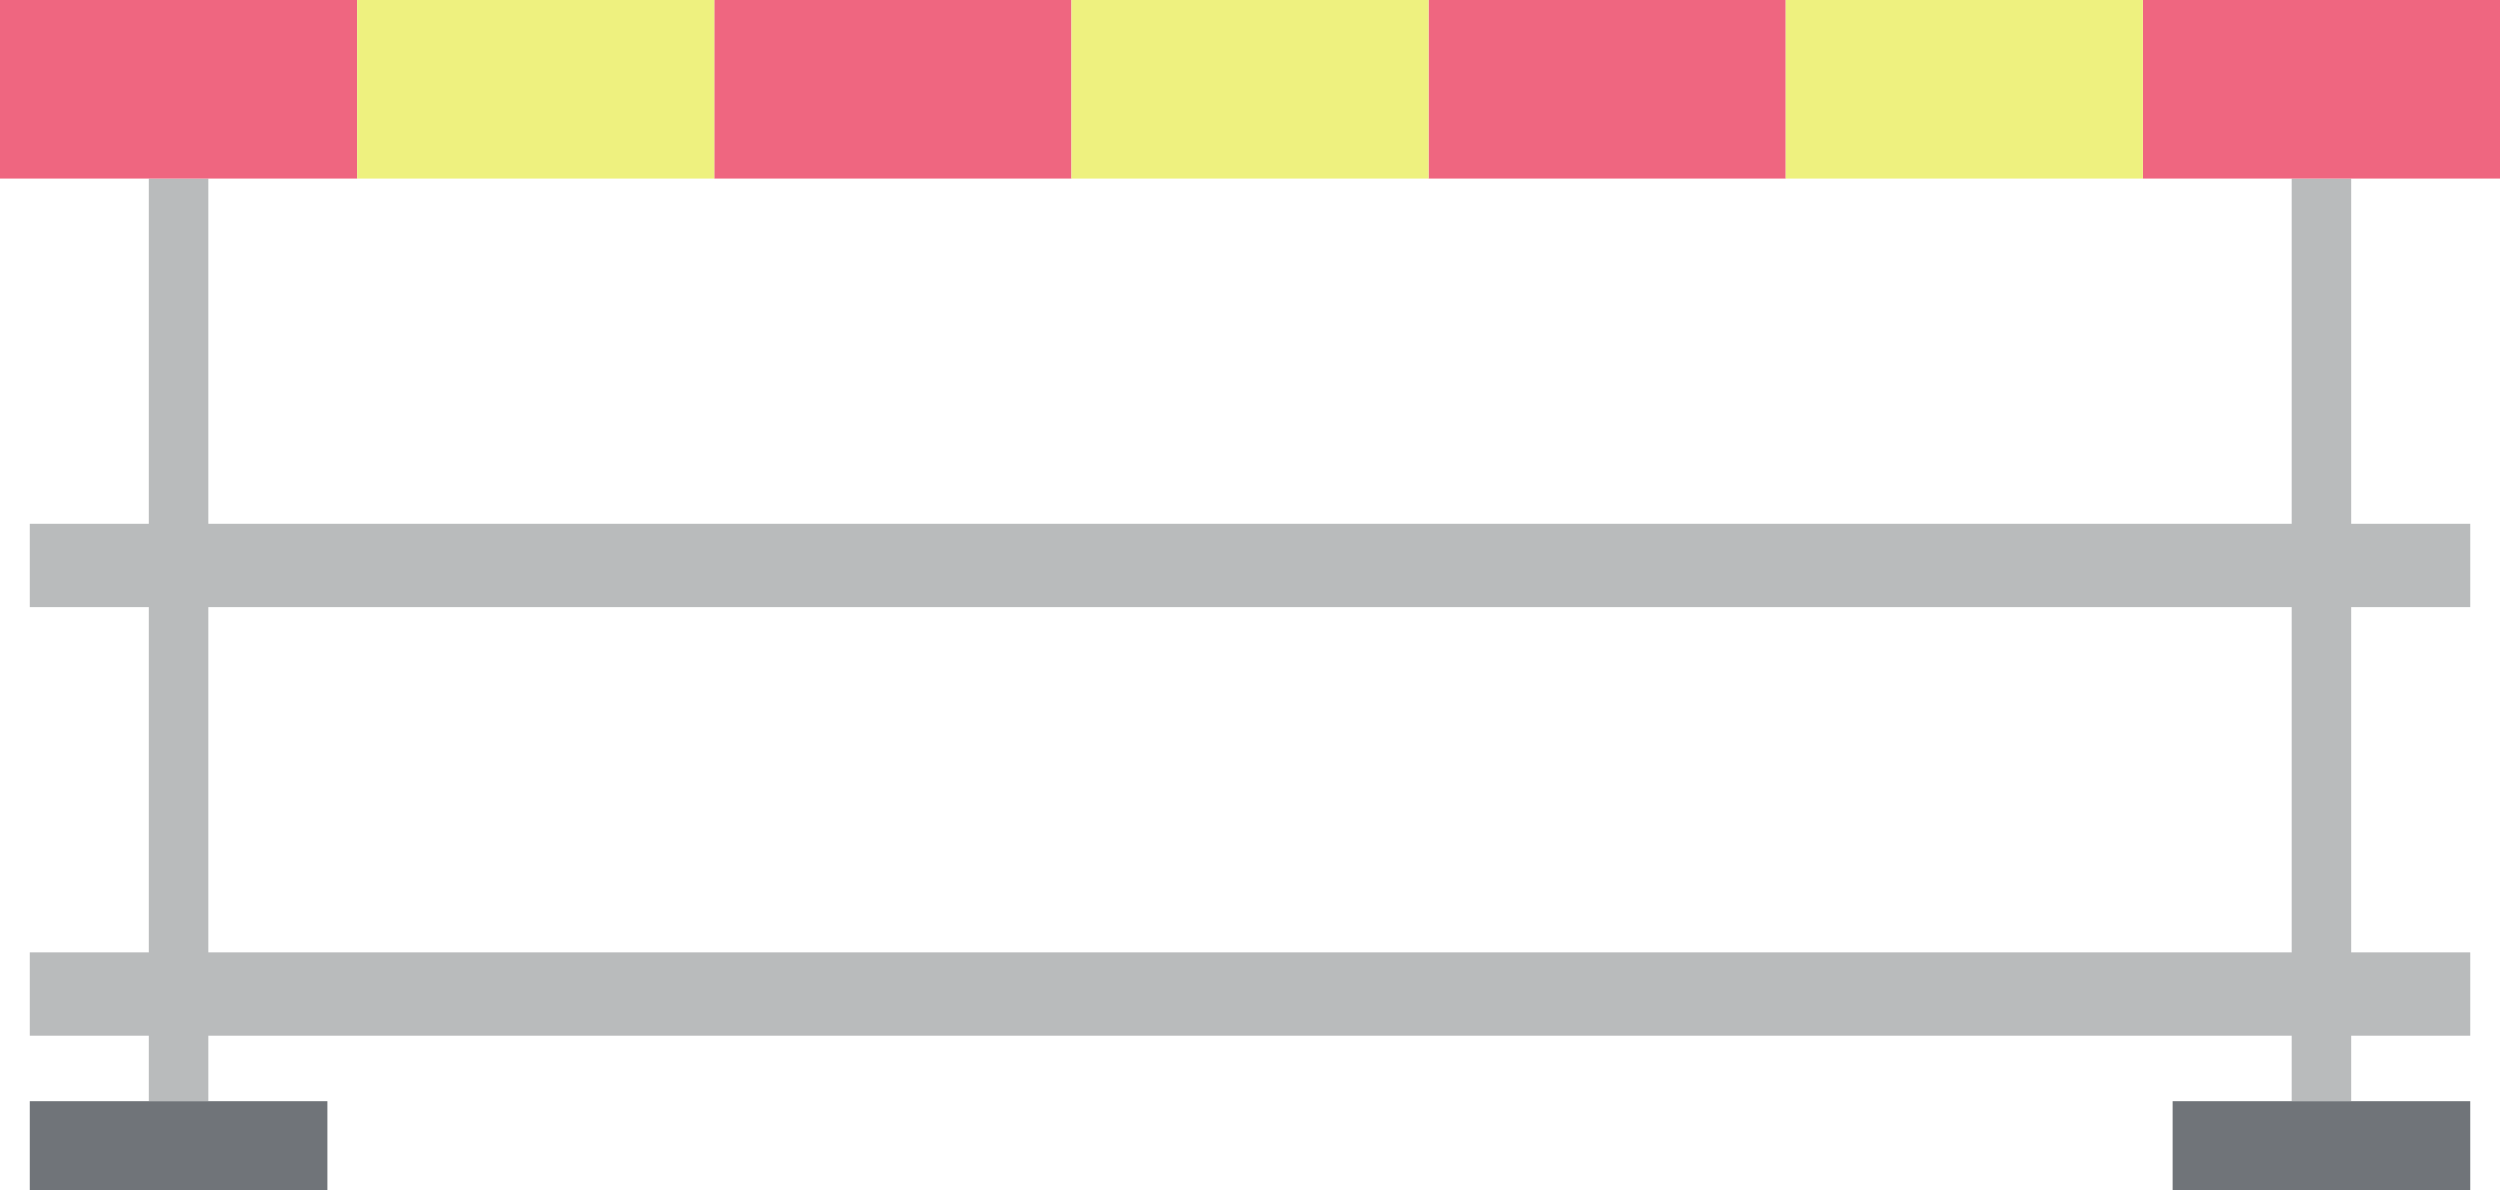 <ns0:svg xmlns:dc="http://purl.org/dc/elements/1.1/" xmlns:ns0="http://www.w3.org/2000/svg" xmlns:ns1="http://sodipodi.sourceforge.net/DTD/sodipodi-0.dtd" xmlns:ns2="http://www.inkscape.org/namespaces/inkscape" xmlns:ns4="http://creativecommons.org/ns#" xmlns:rdf="http://www.w3.org/1999/02/22-rdf-syntax-ns#" version="1.1" id="Layer_1" x="0px" y="0px" width="396.852" height="188.973" viewBox="0 0 396.852 188.973" xml:space="preserve" ns1:docname="I1.svg" ns2:version="0.92.5 (2060ec1f9f, 2020-04-08)" opacity="0.6"><ns0:defs id="defs3975" /><ns1:namedview pagecolor="#ffffff" bordercolor="#666666" borderopacity="1" objecttolerance="10" gridtolerance="10" guidetolerance="10" ns2:pageopacity="0" ns2:pageshadow="2" ns2:window-width="640" ns2:window-height="480" id="namedview3973" showgrid="false" ns2:zoom="0.55503813" ns2:cx="198.4265" ns2:cy="94.487001" ns2:window-x="0" ns2:window-y="0" ns2:window-maximized="0" ns2:current-layer="Layer_1" />
<ns0:g id="LWPOLYLINE_118_" transform="translate(-14.172,-118.112)">
	<ns0:rect x="37.794" y="146.458" style="fill:#8a8d8f" width="9.45" height="146.458" id="rect3933" />
</ns0:g>
<ns0:g id="LWPOLYLINE_120_" transform="translate(-14.172,-118.112)">
	<ns0:rect x="377.956" y="146.458" style="fill:#8a8d8f" width="9.446" height="146.458" id="rect3936" />
</ns0:g>
<ns0:g id="LWPOLYLINE_121_" transform="translate(-14.172,-118.112)">
	<ns0:rect x="18.899" y="201.259" style="fill:#8a8d8f" width="387.402" height="13.229" id="rect3939" />
</ns0:g>
<ns0:g id="LWPOLYLINE_122_" transform="translate(-14.172,-118.112)">
	<ns0:rect x="18.899" y="269.292" style="fill:#8a8d8f" width="387.402" height="13.227" id="rect3942" />
</ns0:g>
<ns0:g id="LWPOLYLINE_117_" transform="translate(-14.172,-118.112)">
	<ns0:rect x="18.899" y="292.915" style="fill:#101820" width="47.244" height="14.17" id="rect3945" />
</ns0:g>
<ns0:g id="LWPOLYLINE_119_" transform="translate(-14.172,-118.112)">
	<ns0:rect x="359.057" y="292.915" style="fill:#101820" width="47.244" height="14.17" id="rect3948" />
</ns0:g>
<ns0:g id="LWPOLYLINE_110_" transform="translate(-14.172,-118.112)">
	<ns0:rect x="14.172" y="118.112" style="fill:#e4002b" width="56.694" height="28.346" id="rect3951" />
</ns0:g>
<ns0:g id="LWPOLYLINE_112_" transform="translate(-14.172,-118.112)">
	<ns0:rect x="127.558" y="118.112" style="fill:#e4002b" width="56.695" height="28.346" id="rect3954" />
</ns0:g>
<ns0:g id="LWPOLYLINE_114_" transform="translate(-14.172,-118.112)">
	<ns0:rect x="240.945" y="118.112" style="fill:#e4002b" width="56.691" height="28.346" id="rect3957" />
</ns0:g>
<ns0:g id="LWPOLYLINE_116_" transform="translate(-14.172,-118.112)">
	<ns0:rect x="354.333" y="118.112" style="fill:#e4002b" width="56.691" height="28.346" id="rect3960" />
</ns0:g>
<ns0:g id="LWPOLYLINE_111_" transform="translate(-14.172,-118.112)">
	<ns0:rect x="70.867" y="118.112" style="fill:#e3e829" width="56.691" height="28.346" id="rect3963" />
</ns0:g>
<ns0:g id="LWPOLYLINE_113_" transform="translate(-14.172,-118.112)">
	<ns0:rect x="184.253" y="118.112" style="fill:#e3e829" width="56.691" height="28.346" id="rect3966" />
</ns0:g>
<ns0:g id="LWPOLYLINE_115_" transform="translate(-14.172,-118.112)">
	<ns0:rect x="297.636" y="118.112" style="fill:#e3e829" width="56.697" height="28.346" id="rect3969" />
</ns0:g>
</ns0:svg>